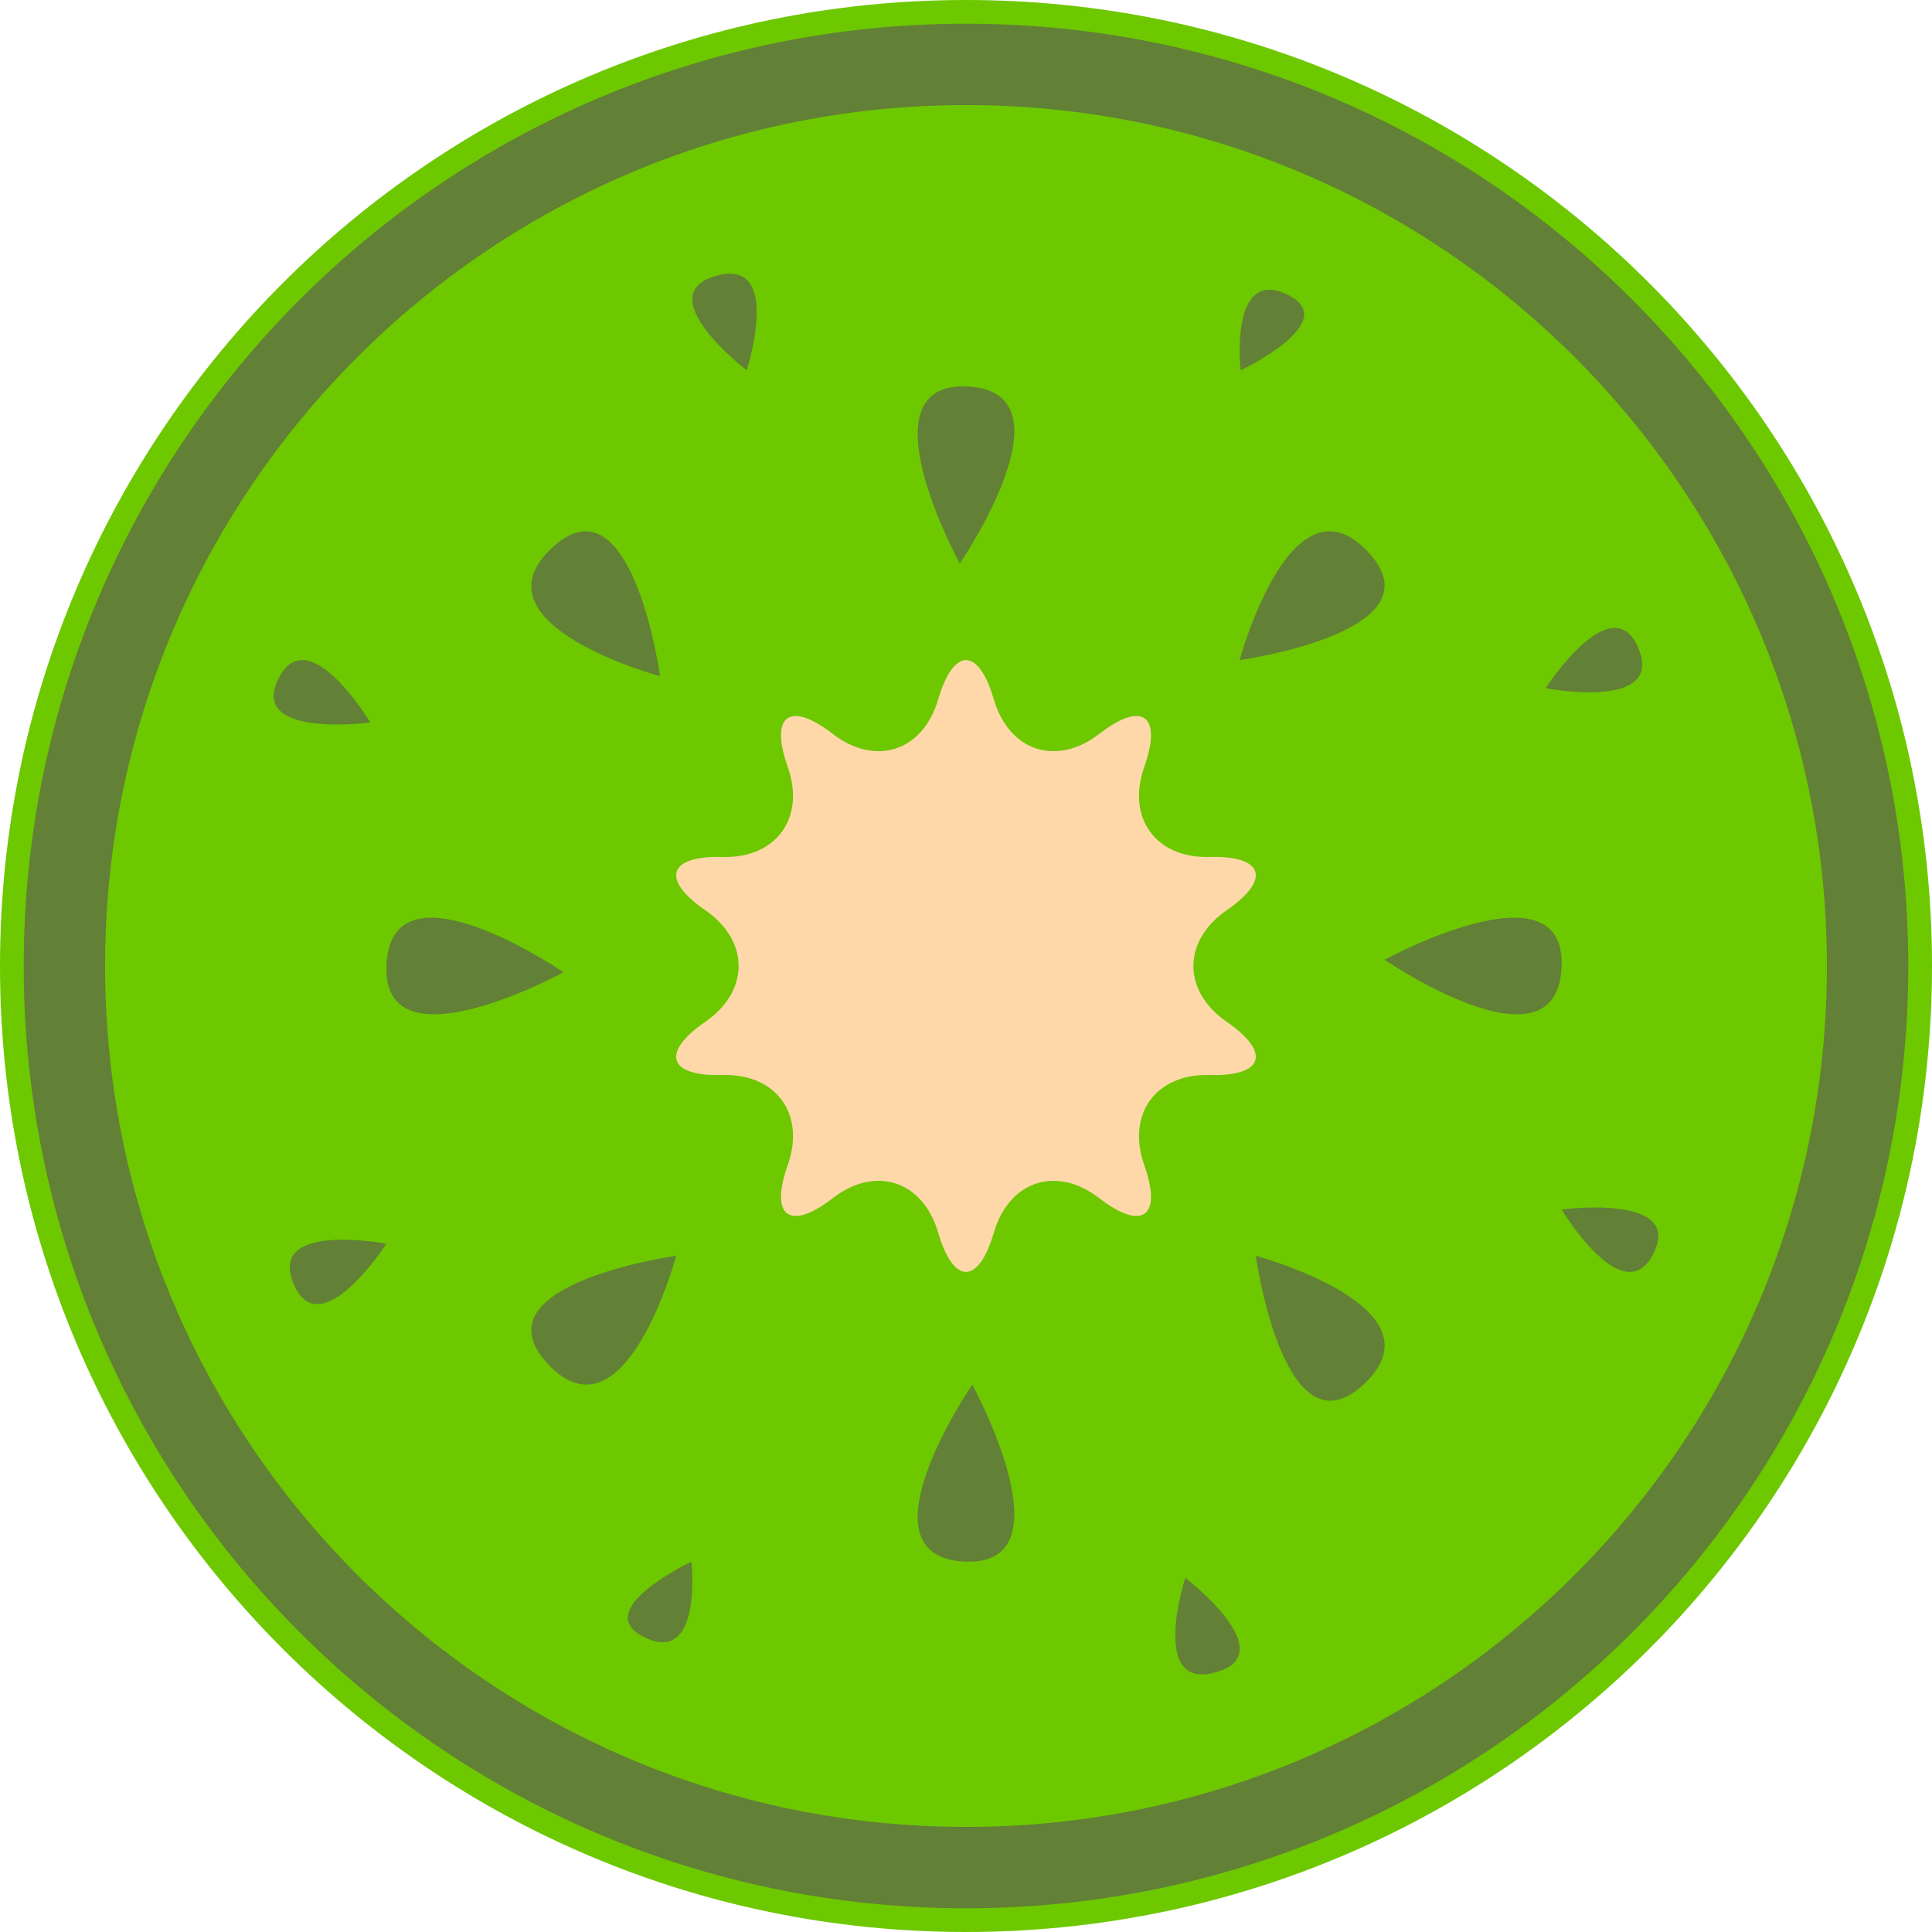 <?xml version="1.0" encoding="UTF-8"?>
<svg width="120px" height="120px" viewBox="0 0 120 120" version="1.1" xmlns="http://www.w3.org/2000/svg" xmlns:xlink="http://www.w3.org/1999/xlink">
    <!-- Generator: Sketch 51.1 (57501) - http://www.bohemiancoding.com/sketch -->
    <title>Kiwi</title>
    <desc>Created with Sketch.</desc>
    <defs></defs>
    <g id="Kiwi" stroke="none" stroke-width="1" fill="none" fill-rule="evenodd">
        <g id="Page-1">
            <path d="M120,60 C120,93.138 93.138,120 60,120 C26.862,120 0,93.138 0,60 C0,26.862 26.862,0 60,0 C93.138,0 120,26.862 120,60" id="Fill-1" fill="#6DC800"></path>
            <path d="M116,60 C116,90.929 90.929,116 60,116 C29.071,116 4,90.929 4,60 C4,29.071 29.071,4 60,4 C90.929,4 116,29.071 116,60 Z" id="Stroke-3" stroke="#628036" stroke-width="5.053"></path>
            <path d="M58.276,43.43 C59.225,40.19 60.776,40.19 61.725,43.43 C62.673,46.669 65.626,47.635 68.288,45.575 C70.947,43.515 72.203,44.432 71.078,47.614 C69.953,50.795 71.778,53.323 75.134,53.229 C78.489,53.136 78.969,54.622 76.2,56.531 C73.431,58.438 73.431,61.562 76.2,63.471 C78.969,65.379 78.489,66.864 75.134,66.771 C71.778,66.677 69.953,69.205 71.078,72.387 C72.203,75.568 70.947,76.485 68.288,74.427 C65.626,72.367 62.673,73.331 61.725,76.57 C60.776,79.81 59.225,79.81 58.276,76.57 C57.327,73.331 54.373,72.367 51.714,74.427 C49.052,76.485 47.796,75.568 48.923,72.387 C50.048,69.205 48.222,66.677 44.867,66.771 C41.51,66.864 41.031,65.379 43.801,63.471 C46.57,61.562 46.57,58.438 43.801,56.531 C41.031,54.622 41.51,53.136 44.867,53.229 C48.222,53.323 50.048,50.795 48.923,47.614 C47.796,44.432 49.052,43.515 51.714,45.575 C54.373,47.635 57.327,46.669 58.276,43.43" id="Fill-5" fill="#FFD8A9"></path>
            <path d="M59.612,35 C59.612,35 66.872,24.39 60.137,24.009 C53.4,23.63 59.612,35 59.612,35" id="Fill-7" fill="#628036"></path>
            <path d="M60.388,86 C60.388,86 53.128,96.61 59.863,96.991 C66.6,97.37 60.388,86 60.388,86" id="Fill-9" fill="#628036"></path>
            <path d="M41,42 C41,42 39.24,29.304 34.238,34.07 C29.237,38.835 41,42 41,42" id="Fill-11" fill="#628036"></path>
            <path d="M78,78 C78,78 79.76,90.695 84.762,85.93 C89.763,81.165 78,78 78,78" id="Fill-13" fill="#628036"></path>
            <path d="M77,41 C77,41 89.695,39.24 84.93,34.238 C80.164,29.237 77,41 77,41" id="Fill-15" fill="#628036"></path>
            <path d="M42,78 C42,78 29.305,79.76 34.07,84.762 C38.835,89.763 42,78 42,78" id="Fill-17" fill="#628036"></path>
            <path d="M86,59.612 C86,59.612 96.611,66.872 96.991,60.137 C97.372,53.4 86,59.612 86,59.612" id="Fill-19" fill="#628036"></path>
            <path d="M35,60.388 C35,60.388 24.389,53.128 24.009,59.863 C23.628,66.6 35,60.388 35,60.388" id="Fill-21" fill="#628036"></path>
            <path d="M46.382,23 C46.382,23 48.66,15.946 44.47,17.135 C40.279,18.325 46.382,23 46.382,23" id="Fill-23" fill="#628036"></path>
            <path d="M73.618,98 C73.618,98 71.34,105.054 75.53,103.865 C79.721,102.675 73.618,98 73.618,98" id="Fill-25" fill="#628036"></path>
            <path d="M24,77.253 C24,77.253 16.605,75.83 18.235,79.736 C19.865,83.64 24,77.253 24,77.253" id="Fill-27" fill="#628036"></path>
            <path d="M96,42.747 C96,42.747 103.395,44.17 101.765,40.265 C100.135,36.359 96,42.747 96,42.747" id="Fill-29" fill="#628036"></path>
            <path d="M77.058,23 C77.058,23 83.494,19.959 79.919,18.281 C76.344,16.601 77.058,23 77.058,23" id="Fill-31" fill="#628036"></path>
            <path d="M42.942,97 C42.942,97 36.506,100.04 40.081,101.719 C43.656,103.397 42.942,97 42.942,97" id="Fill-33" fill="#628036"></path>
            <path d="M97,75.126 C97,75.126 100.862,81.566 102.709,77.839 C104.557,74.112 97,75.126 97,75.126" id="Fill-35" fill="#628036"></path>
            <path d="M23,44.874 C23,44.874 19.138,38.434 17.291,42.161 C15.443,45.888 23,44.874 23,44.874" id="Fill-37" fill="#628036"></path>
        </g>
    </g>
</svg>